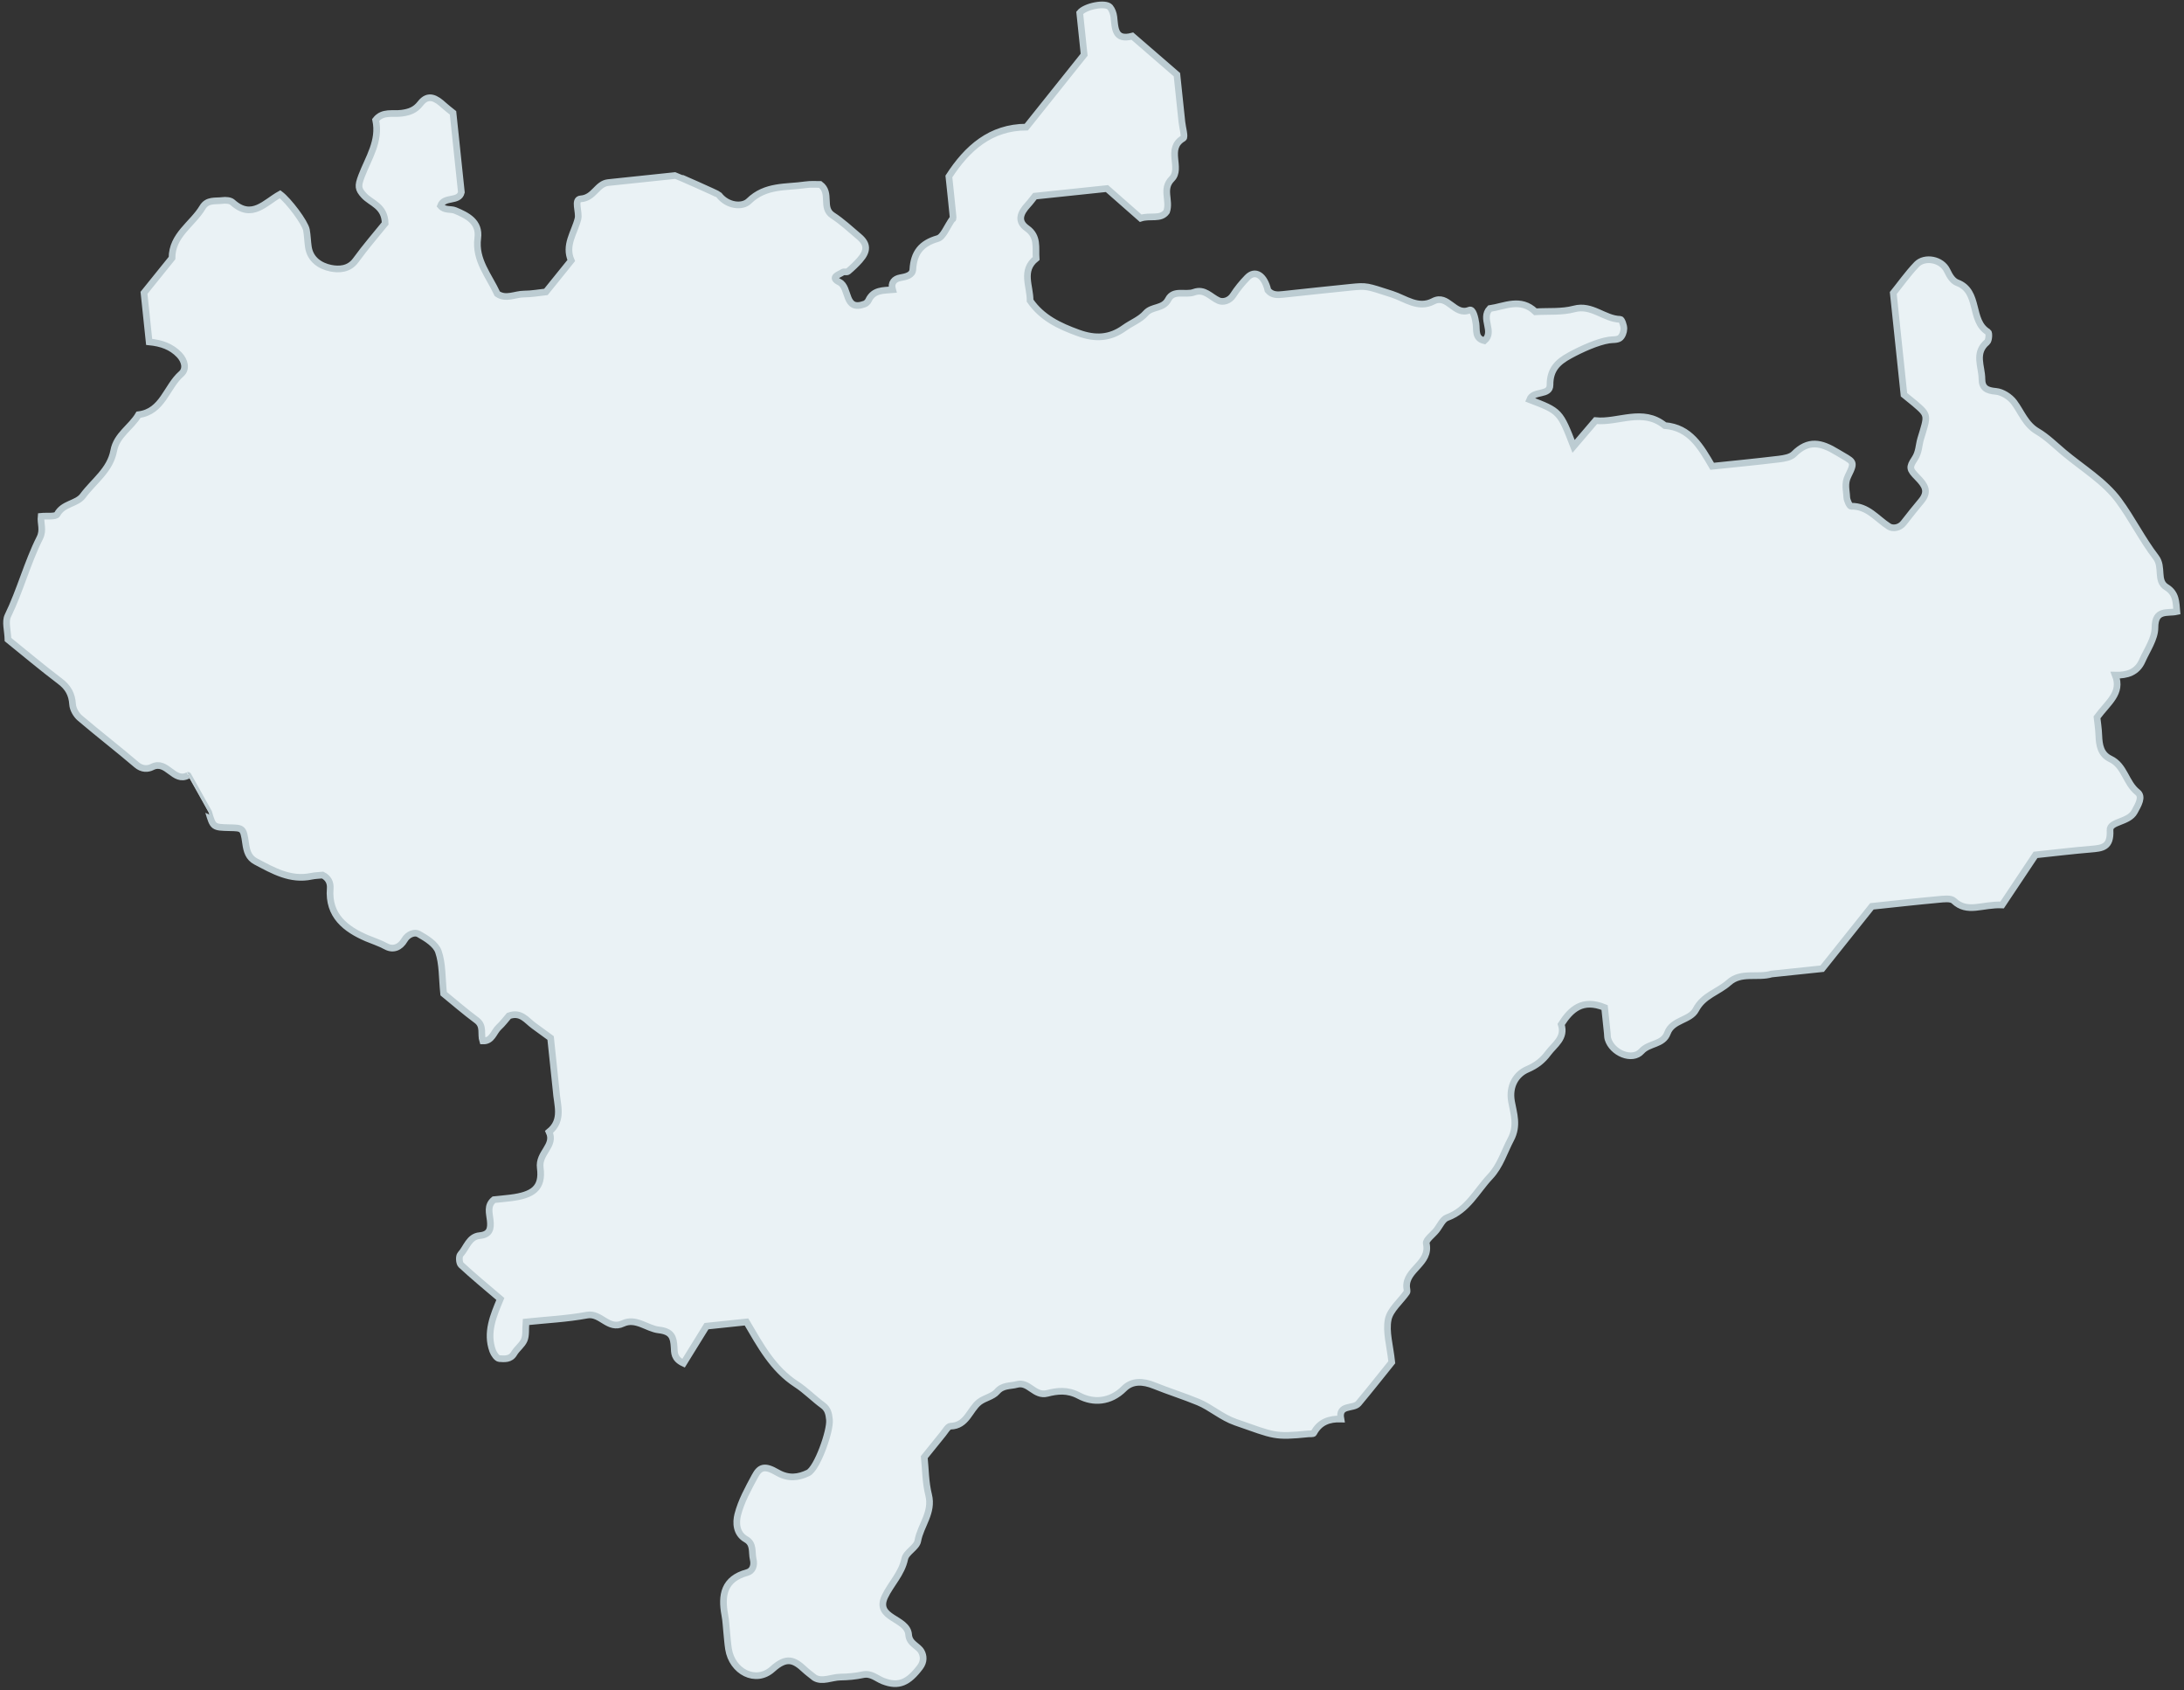 <?xml version="1.0" encoding="UTF-8" standalone="no"?>
<svg width="327px" height="253px" viewBox="0 0 327 253" version="1.1" xmlns="http://www.w3.org/2000/svg" xmlns:xlink="http://www.w3.org/1999/xlink">
    <rect x="0" y="0" width="327" height="253" fill="#333333" stroke="none"/>
    <!-- Generator: sketchtool 47 (45396) - http://www.bohemiancoding.com/sketch -->
    <title>C8621B61-FDC4-4F0B-B8EA-A276F46AE3A4</title>
    <desc>Created with sketchtool.</desc>
    <defs></defs>
    <g id="Page-1" stroke="none" stroke-width="1" fill="none" fill-rule="evenodd">
        <g id="Главная-страница" transform="translate(-536, -321)" stroke="#BCCCD2" fill="#EAF2F5">
            <path d="M863.338,425.571 C861.879,424.448 863.218,422.543 862.236,420.941 C860.472,418.07 859.265,414.768 857.571,411.897 C855.777,408.836 852.704,406.531 850.171,403.913 C848.997,402.693 847.904,401.344 846.559,400.349 C844.894,399.121 844.491,397.244 843.54,395.644 C843.03,394.784 841.96,393.926 841.013,393.743 C839.664,393.484 838.986,393.036 839.125,391.679 C839.317,389.828 838.348,387.695 840.466,386.268 C840.78,386.058 840.953,384.931 840.771,384.793 C838.174,382.831 840.234,378.617 836.963,376.968 C836.323,376.647 835.94,375.88 835.634,375.004 C835.01,373.204 832.5,372.501 831.194,373.606 C829.719,374.852 828.437,376.326 827.268,377.497 L827.268,385.538 L827.268,392.801 C827.929,393.466 828.336,393.858 828.727,394.266 C830.642,396.285 830.506,396.226 829.076,399.603 C828.673,400.559 828.625,401.587 827.853,402.513 C826.884,403.691 826.896,403.977 827.974,405.328 C828.973,406.585 829.5,407.582 828.202,408.867 C827.198,409.857 826.185,410.848 825.22,411.872 C824.528,412.606 823.493,412.608 822.964,412.189 C821.282,410.852 820.143,408.781 817.651,408.579 C817.436,408.563 817.114,407.65 817.145,407.169 C817.219,406.116 816.971,405.118 817.692,403.997 C819.087,401.822 818.649,402.033 816.469,400.359 C814.171,398.595 812.339,397.984 809.954,399.913 C809.404,400.359 808.439,400.415 807.656,400.429 C804.288,400.483 800.924,400.454 797.587,400.454 C796.198,397.385 794.909,394.344 791.171,393.651 C788.144,390.626 784.311,392.536 780.941,391.833 C779.663,393.044 778.475,394.171 777.264,395.323 C775.785,389.881 775.785,389.881 771.446,387.677 C772.15,386.309 774.549,387.473 774.715,385.811 C774.944,383.491 776.233,382.508 778.132,381.721 C779.967,380.954 782.496,380.125 784.203,380.047 C784.757,380.022 785.404,380.172 785.84,379.929 C786.23,379.709 786.538,379.082 786.596,378.599 C786.662,378.114 786.416,377.167 786.216,377.143 C783.825,376.851 782.23,374.432 779.486,374.874 C777.61,375.173 775.624,374.776 773.69,374.689 C771.714,372.322 769.202,373.406 766.945,373.496 C765.377,374.86 767.35,377.013 765.637,378.196 C764.222,377.706 764.685,376.501 764.652,375.516 C764.621,374.667 764.463,373.233 763.873,373.406 C761.556,374.089 760.949,370.601 758.641,371.526 C756.264,372.474 754.52,370.669 752.597,369.823 C748.976,368.223 749.001,368.154 746.53,368.149 C743.149,368.141 739.765,368.137 736.384,368.152 C735.531,368.16 734.731,368.112 734.19,367.302 C733.894,365.001 732.621,363.995 731.319,365.087 C730.456,365.807 729.639,366.611 728.939,367.487 C728.288,368.306 727.286,368.413 726.697,368.077 C725.546,367.424 724.808,366.013 723.133,366.438 C721.831,366.769 720.145,365.68 719.213,367.099 C718.306,368.489 716.692,367.829 715.632,368.81 C714.706,369.671 713.336,370.021 712.204,370.671 C709.889,371.995 707.709,371.855 705.306,370.689 C702.564,369.357 700.099,367.857 698.615,365.122 C698.87,362.967 697.725,360.497 700.173,358.938 C700.227,357.332 700.864,355.689 699.287,354.313 C697.851,353.056 698.599,351.868 699.766,350.835 C700.19,350.465 700.566,350.041 700.965,349.64 L711.811,349.64 C713.377,351.341 714.902,352.993 716.367,354.582 C717.832,354.257 719.339,355.15 720.337,354.011 C721.097,352.38 719.952,350.574 721.622,349.209 C723.35,347.794 721.165,344.592 723.969,343.347 C724.282,343.207 724.015,341.745 724.015,340.896 L724.015,333.78 C721.827,331.446 719.905,329.396 717.979,327.341 C715.26,327.773 715.547,325.897 715.529,324.19 C715.522,323.68 715.382,323.096 715.103,322.685 C714.551,321.871 711.414,322.142 710.511,323.051 L710.511,329.356 C707.137,332.773 703.992,335.966 700.767,339.23 C695.464,338.691 691.635,341.429 688.466,345.363 C688.466,347.471 688.474,349.453 688.457,351.432 C688.455,351.689 688.333,351.942 688.406,351.652 C687.34,352.859 686.695,354.282 685.831,354.436 C683.296,354.885 682.054,356.16 681.643,358.65 C681.504,359.5 680.535,359.625 679.649,359.683 C678.766,359.744 678.115,360.269 678.308,361.344 C676.931,361.324 675.472,361.036 674.561,362.545 C674.431,362.757 674.169,362.969 673.929,363.033 C670.699,363.861 672.013,360.345 670.519,359.388 C669.11,358.488 670.584,358.272 671.137,357.965 C671.356,357.844 671.766,358.054 671.958,357.926 C672.637,357.474 673.284,356.972 673.881,356.427 C675.235,355.191 675.318,354.144 674.158,352.933 C672.985,351.709 671.861,350.408 670.551,349.352 C668.924,348.042 670.763,345.994 669.181,344.54 C668.589,344.485 667.788,344.324 666.994,344.359 C664.042,344.489 661.058,343.728 658.285,345.914 C657.218,346.757 654.991,346.286 653.931,344.518 C653.83,344.353 647.876,340.943 647.792,340.943 C644.407,340.943 641.02,340.941 637.638,340.943 C635.941,340.943 635.297,343.012 633.307,342.936 C632.203,342.891 632.929,344.896 632.569,345.869 C631.834,347.868 630.154,349.577 630.916,351.97 C629.513,353.377 628.116,354.78 626.657,356.244 C625.612,356.244 624.483,356.335 623.372,356.221 C622.035,356.084 620.578,356.779 619.388,355.765 C618.427,352.919 616.576,350.389 617.35,347.168 C617.929,344.754 616.107,343.633 614.433,342.71 C613.799,342.362 612.831,342.562 612.305,341.776 C612.99,340.361 615.102,341.56 615.625,340.09 L615.625,328.133 C615.171,327.678 614.749,327.296 614.375,326.872 C613.377,325.739 612.253,324.83 610.912,326.233 C610.044,327.14 609.147,327.351 607.965,327.386 C606.647,327.427 605.161,326.765 603.996,327.979 C604.339,331.207 602.314,333.529 601.01,336.112 C600.276,337.566 600.305,338.002 601.053,339.029 C601.998,340.328 604.004,340.881 603.791,343.532 C602.341,344.991 600.502,346.695 598.836,348.555 C597.679,349.846 596.152,349.706 594.986,349.344 C593.488,348.873 592.075,347.777 591.988,345.836 C591.951,344.986 592.03,344.131 591.968,343.288 C591.887,342.155 589.777,338.638 588.597,337.542 C586.25,338.525 584.012,340.931 581.382,338 C581.09,337.673 580.406,337.556 579.91,337.57 C578.855,337.597 577.681,337.169 576.846,338.286 C575.077,340.645 571.864,341.91 571.509,345.354 C569.924,346.944 568.339,348.536 566.793,350.091 L566.793,357.474 C568.604,357.848 570.013,358.512 571.067,359.868 C571.802,360.808 571.99,362.095 571.079,362.734 C568.659,364.433 567.725,368.077 564.072,368.149 C562.781,369.912 560.495,370.807 559.815,373.12 C558.976,375.962 556.358,377.338 554.523,379.343 C553.472,380.491 551.461,380.15 550.409,381.69 C550.139,382.083 548.812,381.749 547.971,381.749 C547.74,382.796 548.17,383.804 547.442,384.941 C545.175,388.476 543.7,392.46 541.464,396.041 C540.943,396.875 541.22,398.206 541.113,399.576 C543.407,401.861 545.741,404.287 548.196,406.584 C549.312,407.623 549.783,408.709 549.721,410.235 C549.692,410.944 550.089,411.849 550.591,412.38 C553.122,415.041 555.784,417.573 558.311,420.238 C559.036,421.005 559.915,421.063 560.59,420.804 C562.905,419.923 563.558,423.549 565.804,422.613 C565.808,422.611 568.281,428.345 568.285,428.372 C568.727,430.743 568.727,430.743 571.184,431.056 C573.114,431.302 573.234,431.3 573.313,433.614 C573.356,434.833 573.526,435.818 574.561,436.507 C577.007,438.142 579.41,439.899 582.605,439.564 C583.165,439.506 583.731,439.561 584.279,439.561 C585.083,440.059 585.362,440.818 585.2,441.684 C584.45,445.698 586.893,447.983 589.86,449.647 C590.755,450.143 591.716,450.556 592.608,451.169 C593.631,451.872 594.714,451.522 595.458,450.504 C596.049,449.694 597.092,449.437 597.648,449.828 C598.727,450.587 600.057,451.619 600.326,452.767 C600.768,454.644 600.444,456.701 600.444,459.111 C601.795,460.47 603.312,462.097 604.946,463.596 C606,464.565 605.295,465.719 605.523,466.764 C606.93,466.971 607.285,465.604 608.128,464.97 C608.781,464.483 609.339,463.872 609.812,463.432 C611.695,462.969 612.377,464.411 613.369,465.293 C614.199,466.034 615.02,466.784 615.681,467.381 L615.681,475.265 C615.59,477.421 616.326,479.81 613.986,481.33 C614.734,483.504 612.042,484.279 612.106,486.56 C612.195,489.639 610.561,490.502 607.215,490.564 C606.376,490.579 605.529,490.566 604.709,490.566 C603.547,491.331 603.837,492.512 603.837,493.591 C603.837,494.84 603.566,495.708 602.031,495.693 C600.404,495.673 599.886,497.302 598.875,498.186 C598.588,498.431 598.534,499.457 598.793,499.759 C600.433,501.639 602.188,503.414 604.114,505.445 C602.832,507.794 601.452,510.211 602.161,513.053 C602.283,513.534 602.673,514.25 603.027,514.307 C603.781,514.429 604.665,514.649 605.31,513.77 C605.804,513.096 606.641,512.645 607.031,511.934 C607.393,511.282 607.36,510.408 607.571,509.269 C610.693,509.269 613.749,509.448 616.772,509.207 C618.873,509.042 619.688,511.819 621.992,511.013 C623.994,510.315 625.482,512.146 627.205,512.532 C629.131,512.962 629.306,513.832 629.236,515.346 C629.201,516.148 629,517.055 630.385,517.882 C631.8,516.057 633.305,514.11 634.381,512.72 L640.405,512.72 C642.083,516.382 643.585,520.133 646.852,522.772 C648.158,523.825 649.211,525.191 650.464,526.322 C651.183,526.969 651.23,527.716 651.23,528.557 C651.236,530.239 648.625,535.648 647.232,536.158 C645.726,536.707 644.211,536.763 642.636,535.615 C640.868,534.322 640.117,534.515 639.239,535.811 C638.055,537.548 636.811,539.321 636.092,541.263 C635.673,542.392 635.518,544.059 636.931,545.071 C638.064,545.879 637.555,547.087 637.69,548.144 C637.815,549.084 637.435,549.9 636.578,550.038 C633.046,550.618 632.344,552.97 632.596,556.037 C632.666,556.882 632.606,557.733 632.606,558.579 C632.606,559.428 632.569,560.275 632.613,561.117 C632.782,564.532 636.105,566.799 638.849,564.804 C641.165,563.124 642.206,563.759 643.63,565.394 C644,565.822 644.42,566.198 644.977,566.75 C646.066,567.55 647.5,566.937 648.841,567.056 C649.959,567.159 651.098,567.175 652.21,567.056 C653.47,566.918 654.146,567.8 655.09,568.3 C657.386,569.503 658.905,568.89 660.843,566.826 C661.566,566.059 661.566,565.184 661.291,564.532 C660.895,563.584 659.613,563.2 659.657,561.806 C659.739,559.272 654.824,558.9 656.706,555.778 C657.793,553.98 659.568,552.644 660.268,550.455 C660.574,549.497 662.211,548.956 662.486,548.004 C663.141,545.734 665.207,544.016 664.821,541.312 C664.546,539.395 664.765,537.409 664.765,535.626 C665.93,534.457 666.916,533.452 667.918,532.465 C668.311,532.078 668.771,531.399 669.15,531.43 C671.588,531.623 672.232,529.291 673.799,528.296 C674.663,527.749 675.904,527.691 676.613,527.025 C677.595,526.102 678.651,526.426 679.702,526.254 C681.527,525.956 682.101,528.351 684.077,528.061 C685.583,527.843 687.122,527.79 688.774,528.909 C690.747,530.239 693.301,530.396 695.576,528.559 C696.929,527.469 698.527,527.724 700.132,528.58 C702.198,529.674 704.376,530.616 706.41,531.716 C708.236,532.705 709.633,534.34 711.687,535.307 C717.283,537.939 717.182,538.149 722.321,538.174 C722.595,538.174 723.036,538.287 723.122,538.157 C724.17,536.586 725.658,536.236 727.395,536.473 C727.214,534.167 729.423,535.245 730.264,534.422 C732.251,532.493 734.185,530.509 735.861,528.822 C735.861,526.313 735.438,524.207 735.996,522.404 C736.446,520.966 738.099,519.911 739.18,518.657 C739.322,518.49 739.231,518.12 739.248,517.847 C739.388,515.196 743.197,514.733 742.856,511.677 C742.796,511.154 743.957,510.488 744.552,509.89 C745.149,509.291 745.656,508.333 746.354,508.158 C749.534,507.364 751.156,504.666 753.405,502.729 C755.097,501.269 755.886,499.266 757.076,497.497 C758.378,495.564 757.901,493.692 757.771,491.878 C757.603,489.443 758.957,487.858 760.622,487.337 C762.069,486.891 763.071,486.237 763.982,485.244 C765.065,484.074 766.823,483.261 766.377,481.168 C768.051,479.084 769.933,477.651 773.103,479.342 L773.103,483.226 C773.103,483.508 773.055,483.8 773.109,484.074 C773.52,486.239 776.38,487.812 777.911,486.433 C779.186,485.283 781.217,485.84 782.062,484.125 C783.007,482.202 785.637,482.634 786.662,481.09 C787.999,479.07 790.278,478.815 792.002,477.565 C794.004,476.117 796.341,477.377 798.49,476.966 L806.109,476.966 C808.857,474.178 811.619,471.378 814.488,468.462 C817.769,468.462 821.122,468.436 824.468,468.481 C825.259,468.493 826.373,468.452 826.77,468.921 C828.592,471.068 830.942,469.851 833.899,470.297 C835.699,468.125 837.837,465.558 839.656,463.364 C842.867,463.364 845.394,463.319 847.921,463.378 C849.716,463.415 851,463.455 851.138,460.855 C851.21,459.51 854.017,460.026 855.073,458.492 C855.744,457.513 856.612,456.394 855.818,455.627 C854.213,454.07 854.333,451.483 852.322,450.262 C850.94,449.419 850.855,448.055 850.95,446.603 C851.024,445.536 850.963,444.462 850.963,443.851 C852.833,441.797 855.11,440.649 854.349,437.857 C856.081,438.085 857.631,437.795 858.577,436.146 C859.468,434.595 860.825,433.054 860.999,431.401 C861.288,428.627 863.057,429.515 864.507,429.355 C864.522,427.973 864.724,426.632 863.338,425.571" id="Fill-117" transform="translate(702.819, 445.556) rotate(-6) translate(-702.819, -445.556) "></path>
        </g>
    </g>
</svg>